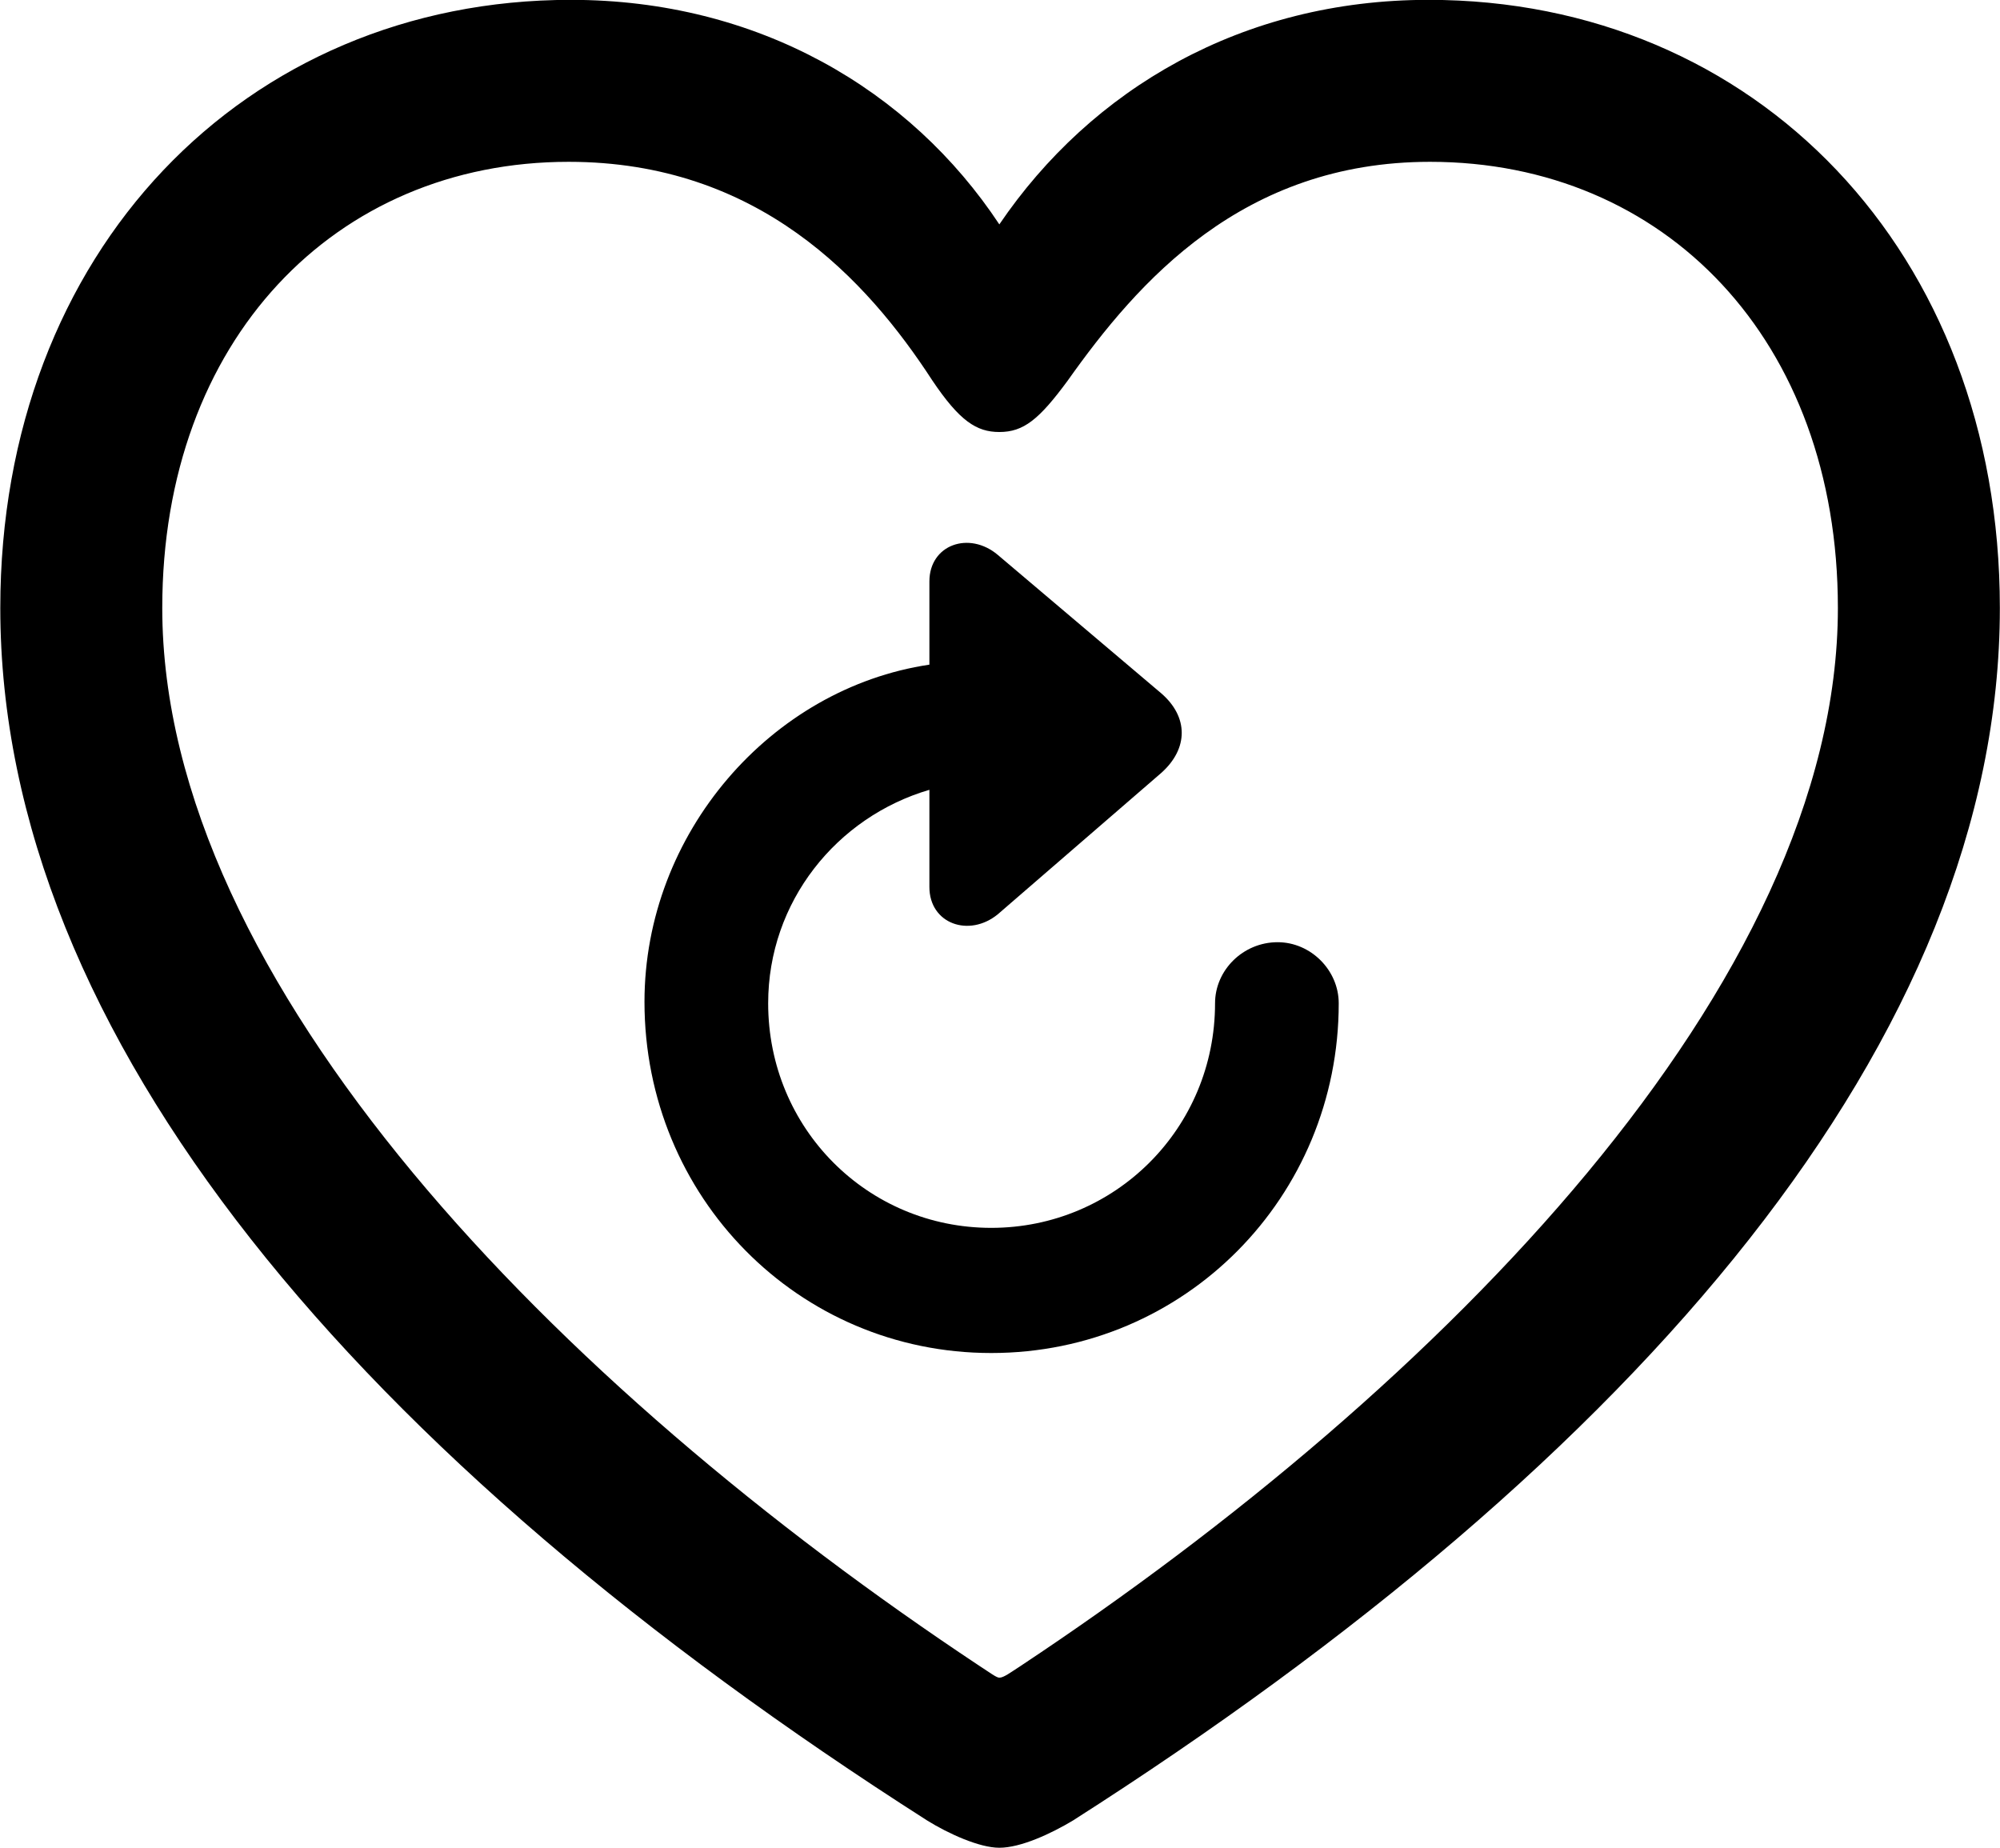 
<svg
    viewBox="0 0 27.166 25.102"
    xmlns="http://www.w3.org/2000/svg"
>
    <path
        fill="inherit"
        d="M0.004 8.258C0.004 14.078 4.884 19.808 12.594 24.728C12.884 24.908 13.304 25.098 13.574 25.098C13.864 25.098 14.274 24.908 14.574 24.728C22.284 19.808 27.164 14.078 27.164 8.258C27.164 3.418 23.844 -0.002 19.404 -0.002C16.874 -0.002 14.824 1.208 13.574 3.048C12.364 1.218 10.294 -0.002 7.754 -0.002C3.324 -0.002 0.004 3.418 0.004 8.258ZM2.204 8.258C2.204 4.618 4.554 2.198 7.724 2.198C10.304 2.198 11.774 3.798 12.664 5.168C13.034 5.718 13.264 5.868 13.574 5.868C13.904 5.868 14.114 5.698 14.504 5.168C15.454 3.828 16.874 2.198 19.424 2.198C22.614 2.198 24.964 4.618 24.964 8.258C24.964 13.348 19.594 18.828 13.864 22.628C13.724 22.718 13.634 22.788 13.574 22.788C13.534 22.788 13.444 22.718 13.304 22.628C7.574 18.828 2.204 13.348 2.204 8.258ZM8.754 13.608C8.754 16.258 10.844 18.378 13.464 18.378C16.094 18.378 18.184 16.258 18.184 13.628C18.184 13.178 17.804 12.798 17.354 12.798C16.884 12.798 16.504 13.178 16.504 13.628C16.504 15.328 15.144 16.678 13.464 16.678C11.784 16.678 10.434 15.328 10.434 13.628C10.434 12.248 11.364 11.098 12.624 10.728V12.048C12.624 12.548 13.164 12.738 13.554 12.418L15.774 10.498C16.144 10.168 16.144 9.738 15.774 9.418L13.554 7.538C13.164 7.208 12.624 7.398 12.624 7.898V9.028C10.474 9.348 8.754 11.318 8.754 13.608Z"
        fillRule="evenodd"
        clipRule="evenodd"
    />
</svg>
        
